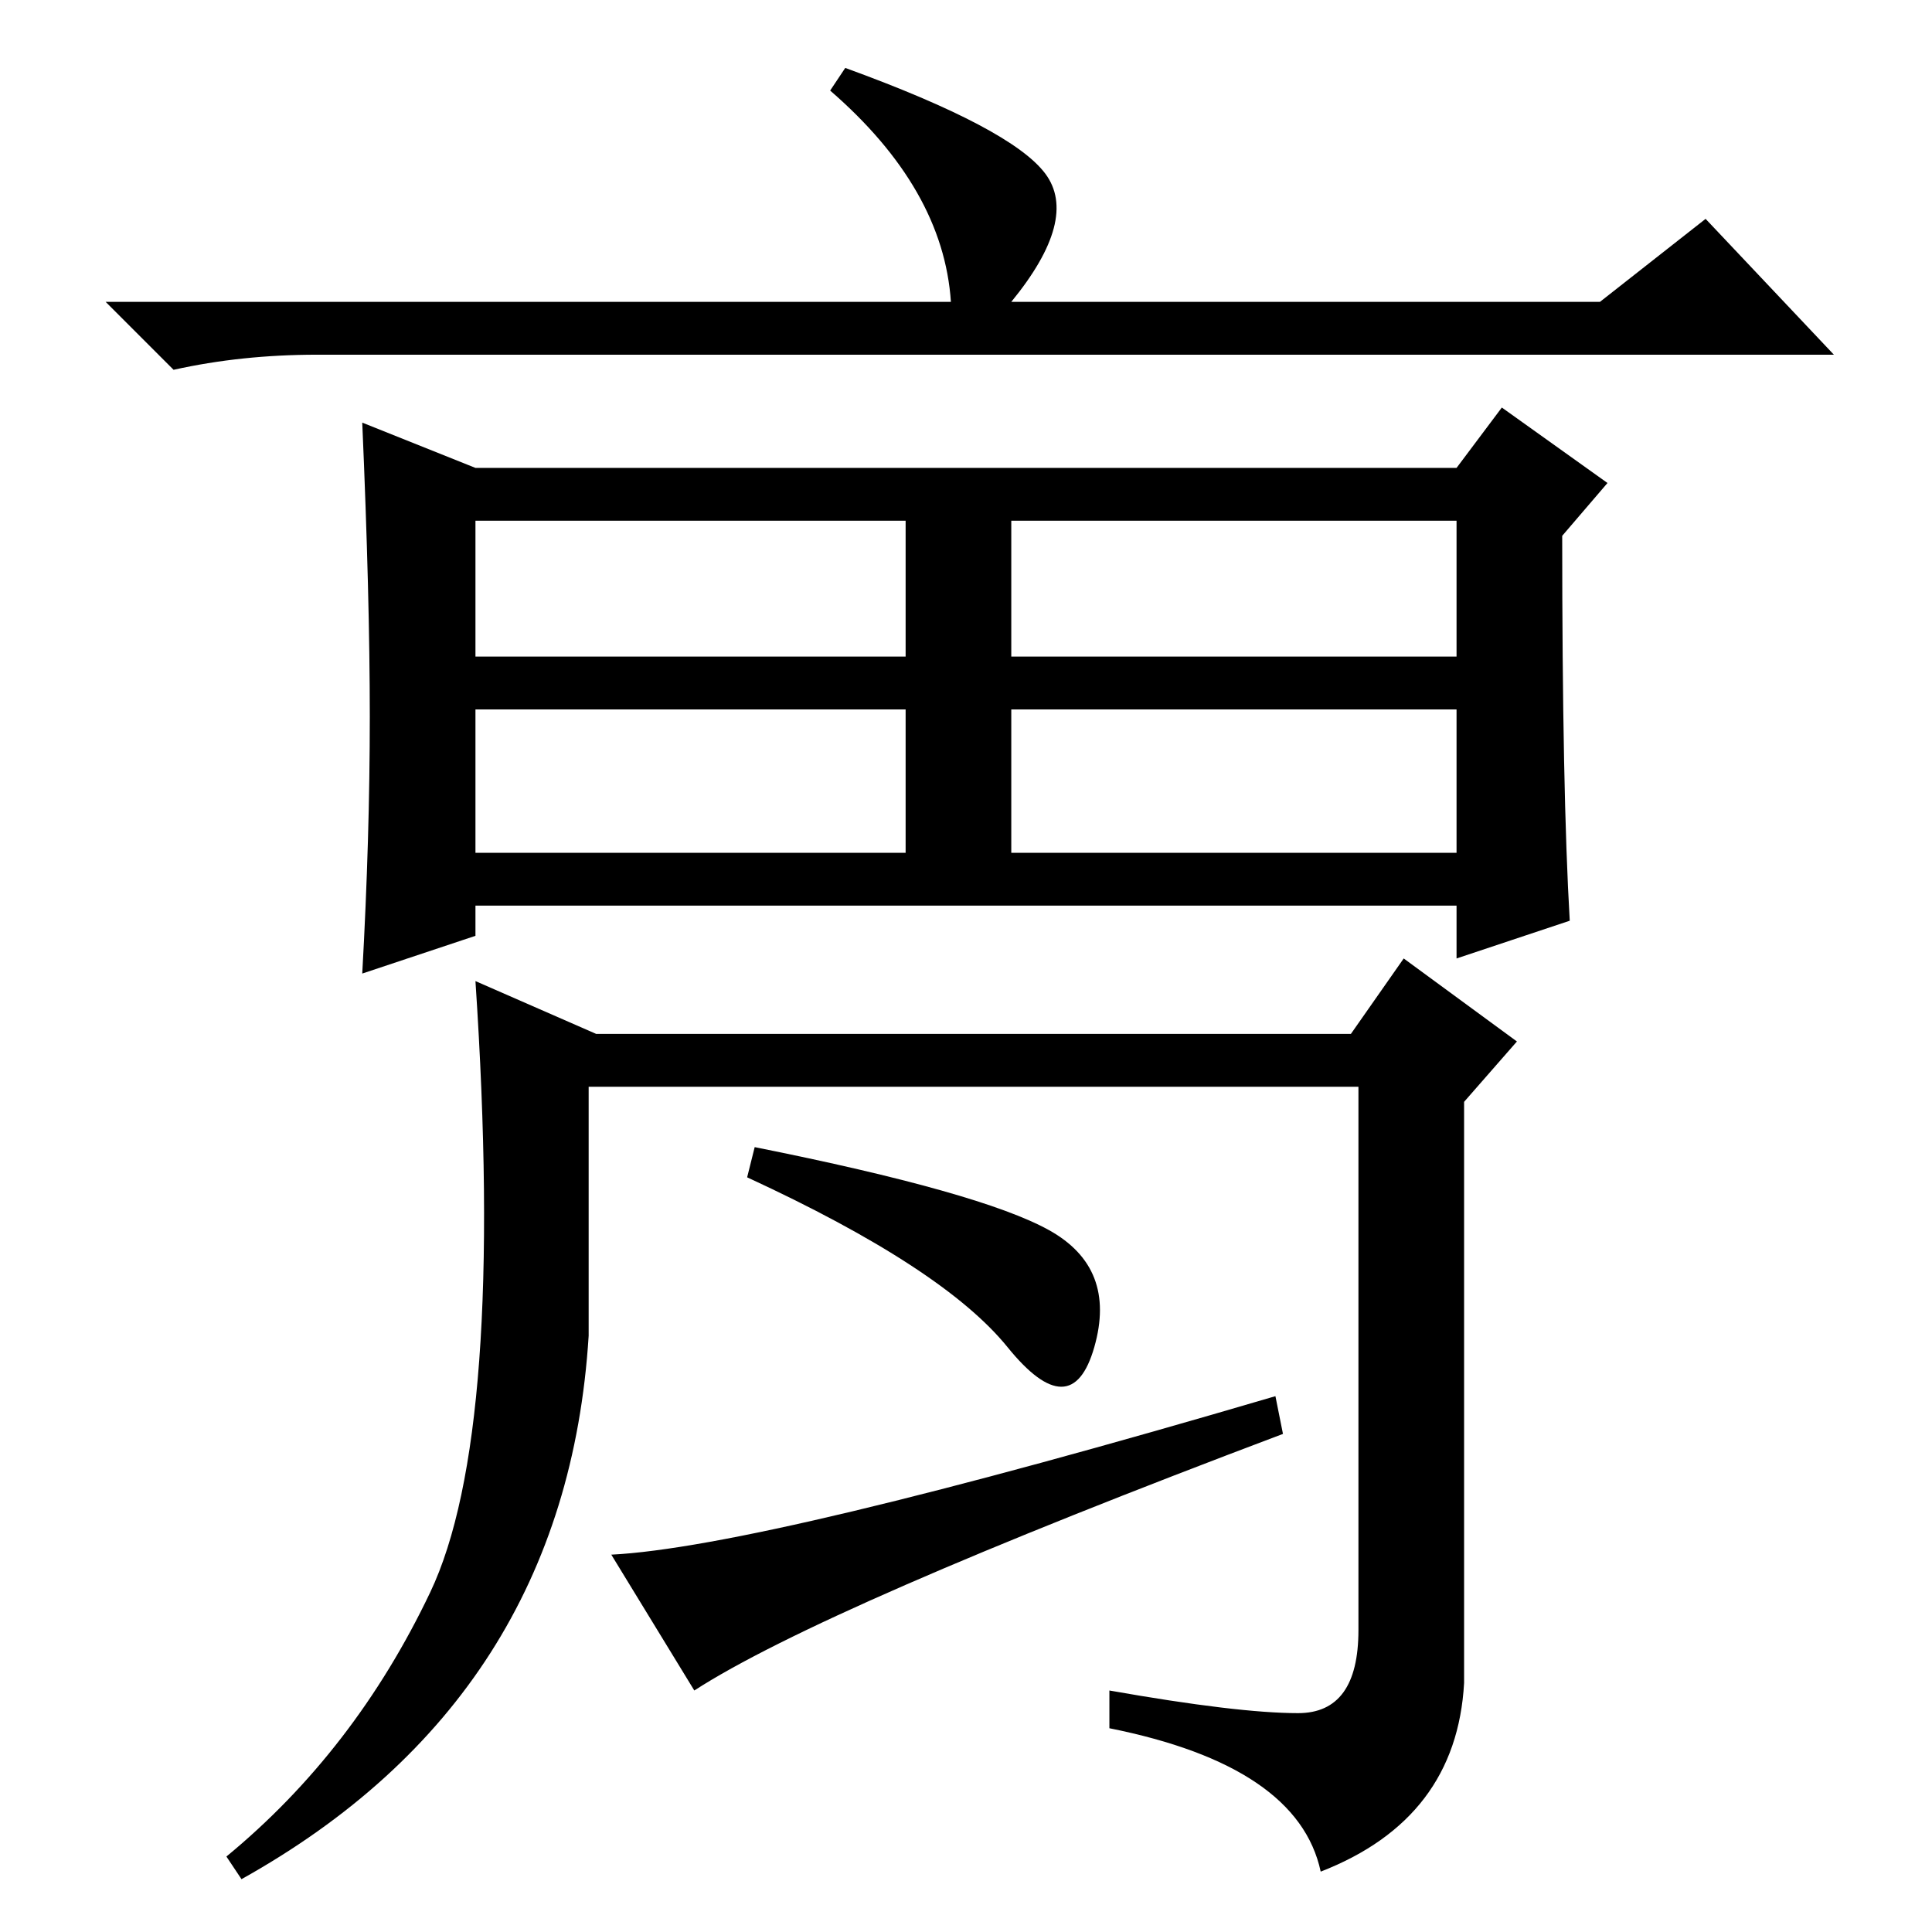 <?xml version="1.0" standalone="no"?>
<!DOCTYPE svg PUBLIC "-//W3C//DTD SVG 1.1//EN" "http://www.w3.org/Graphics/SVG/1.1/DTD/svg11.dtd" >
<svg xmlns="http://www.w3.org/2000/svg" xmlns:xlink="http://www.w3.org/1999/xlink" version="1.1" viewBox="0 -36 256 256">
  <g transform="matrix(1 0 0 -1 0 220)">
   <path fill="currentColor"
d="M212 216l14 11l17 -18h-201q-10 0 -19 -2l-9 9h112q-1 15 -16 28l2 3q22 -8 26.5 -14t-4.5 -17h78zM49 161q0 16 -1 39l15 -6h130l6 8l14 -10l-6 -7q0 -34 1 -51l-15 -5v7h-130v-4l-15 -5q1 18 1 34zM63 169h57v18h-57v-18zM134 169h59v18h-59v-18zM63 143h57v19h-57v-19
zM134 143h59v19h-59v-19zM172 29q8 0 8 11v72h-102v-33q-3 -48 -46 -72l-2 3q17 14 27 35t6 81l16 -7h100l7 10l15 -11l-7 -8v-77q-1 -18 -19 -25q-3 14 -28 19v5q17 -3 25 -3zM99 100l1 4q30 -6 39 -11t6 -15.5t-11.5 0t-34.5 22.5zM92 32l-11 18q20 1 88 21l1 -5
q-61 -23 -78 -34z" />
  </g>

</svg>
